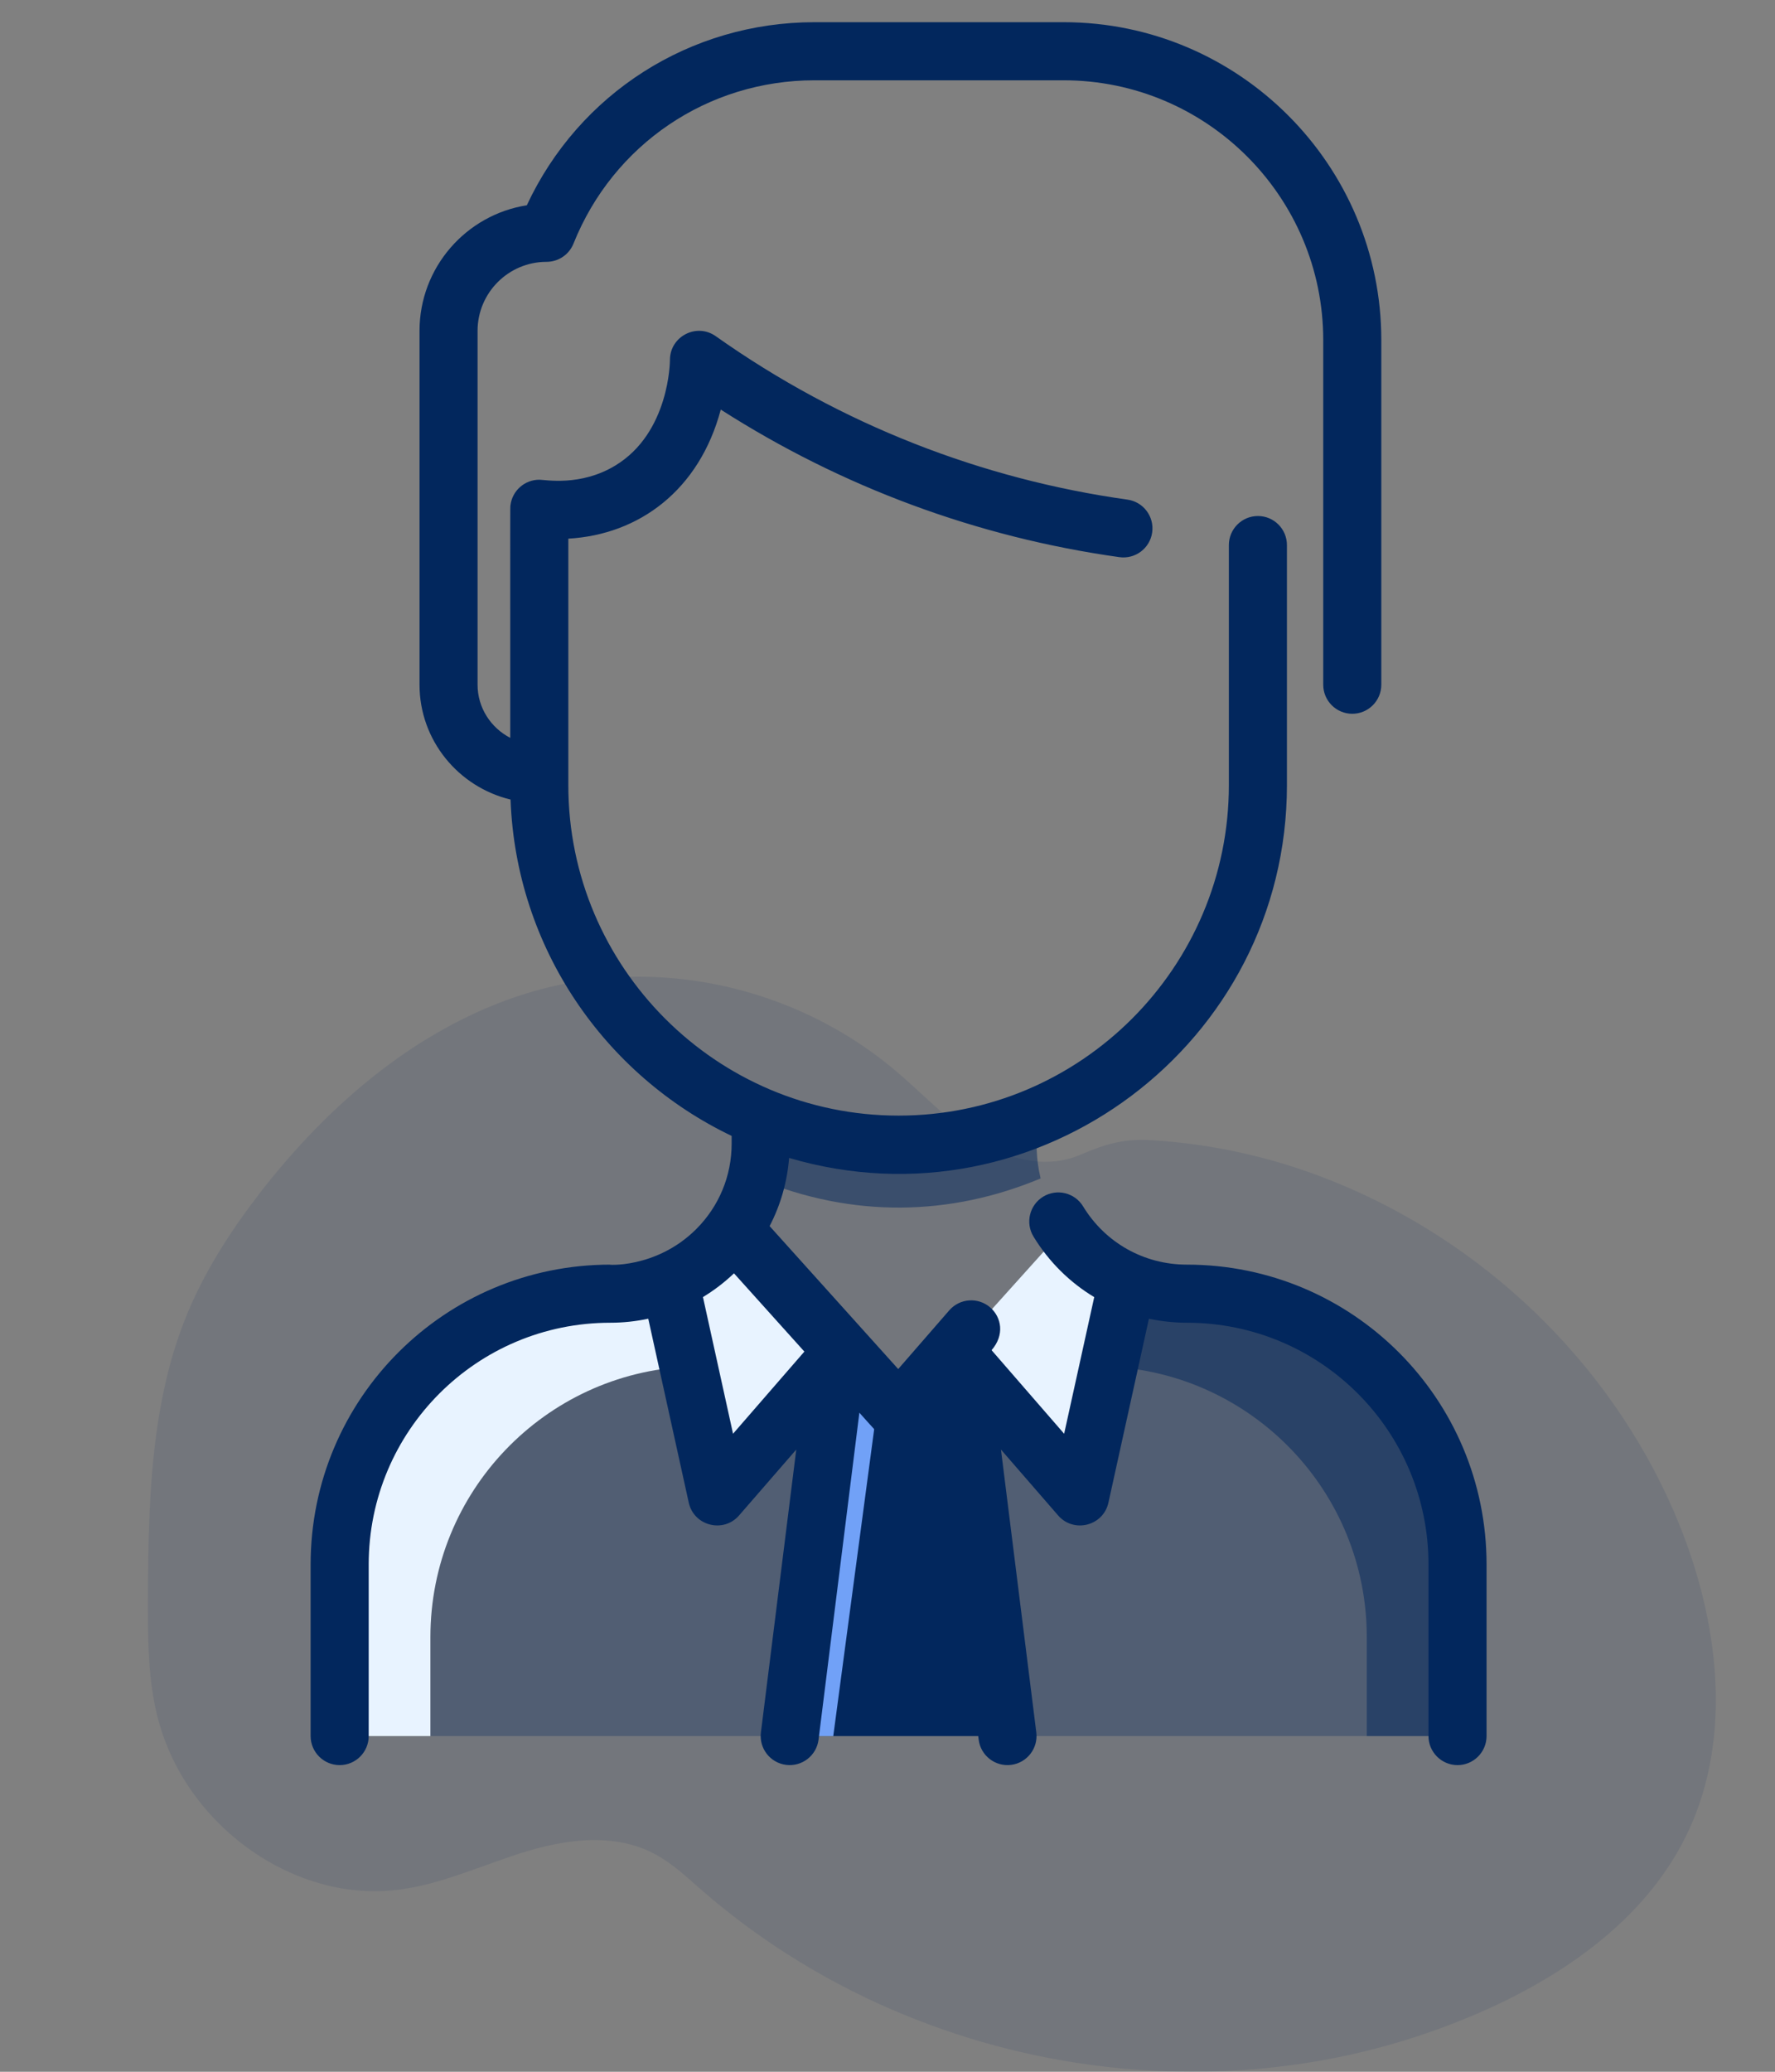 <svg width="60" height="70" viewBox="0 0 60 70" fill="none" xmlns="http://www.w3.org/2000/svg">
<rect x="0" y="0" width="60" height="70" fill="#808080" stroke="none"/>
<path opacity="0.1" d="M57.102 61.805C55.789 64.669 53.122 66.584 50.359 67.848C48.147 68.852 45.809 69.512 43.417 69.806C42.959 69.864 42.5 69.908 42.039 69.94C40.861 70.021 39.679 70.02 38.502 69.936C37.793 69.886 37.087 69.806 36.383 69.697C33.939 69.32 31.556 68.586 29.302 67.517C28.652 67.207 28.014 66.869 27.39 66.502C26.348 65.891 25.349 65.201 24.402 64.436C24.192 64.267 23.985 64.094 23.781 63.917L23.697 63.844C23.537 63.704 23.377 63.561 23.216 63.422C22.947 63.184 22.662 62.968 22.363 62.775C22.342 62.763 22.322 62.75 22.301 62.738C22.246 62.704 22.19 62.672 22.132 62.642C22.014 62.579 21.893 62.522 21.77 62.472C21.199 62.243 20.587 62.159 19.967 62.173C19.865 62.173 19.762 62.18 19.659 62.188C19.514 62.198 19.369 62.214 19.225 62.234L19.172 62.242C18.712 62.31 18.257 62.413 17.811 62.55C17.122 62.759 16.445 63.021 15.764 63.256C15.475 63.357 15.185 63.453 14.893 63.54L14.829 63.559C14.414 63.682 13.991 63.776 13.563 63.839C12.592 63.97 11.605 63.886 10.666 63.592L10.634 63.582L10.573 63.563L10.491 63.536C10.352 63.49 10.215 63.44 10.079 63.385L9.997 63.352C9.865 63.298 9.736 63.24 9.61 63.179L9.527 63.139C9.395 63.074 9.266 63.006 9.14 62.933C9.095 62.908 9.05 62.881 9.005 62.856C8.871 62.776 8.739 62.693 8.61 62.606C8.473 62.513 8.338 62.417 8.207 62.317C8.147 62.271 8.087 62.224 8.027 62.175C7.685 61.899 7.365 61.593 7.07 61.262C7.054 61.245 7.038 61.227 7.023 61.21C6.944 61.12 6.867 61.029 6.793 60.935C6.765 60.901 6.737 60.866 6.71 60.83C6.622 60.716 6.536 60.599 6.454 60.48C6.441 60.462 6.429 60.445 6.418 60.428C6.08 59.934 5.8 59.398 5.584 58.834C5.577 58.816 5.57 58.798 5.564 58.781C5.499 58.602 5.438 58.419 5.384 58.234C5.362 58.157 5.341 58.077 5.322 58C5.315 57.977 5.309 57.953 5.304 57.931C5.031 56.795 5 55.614 5 54.44C5 54.303 5 54.167 5 54.03C5.008 52.132 5.036 50.2 5.301 48.328C5.301 48.315 5.304 48.302 5.306 48.289C5.395 47.659 5.515 47.034 5.667 46.417C5.826 45.77 6.03 45.136 6.276 44.52C6.885 43.005 7.771 41.625 8.755 40.347C9.942 38.809 11.301 37.39 12.815 36.218C13.032 36.05 13.253 35.887 13.476 35.728L13.579 35.657C13.616 35.631 13.652 35.604 13.688 35.582C13.762 35.53 13.836 35.48 13.911 35.431L13.995 35.375L14.155 35.271L14.205 35.241L14.29 35.189L14.375 35.137C14.474 35.075 14.574 35.015 14.675 34.956C15.107 34.701 15.549 34.468 16.001 34.258C16.135 34.195 16.269 34.135 16.404 34.077C17.018 33.813 17.648 33.595 18.29 33.423C18.527 33.36 18.766 33.304 19.006 33.256C19.289 33.198 19.574 33.151 19.861 33.112C20.316 33.052 20.775 33.016 21.234 33.004C24.462 32.921 27.724 34.032 30.254 36.162C31.262 37.011 32.168 38.016 33.3 38.666C34.289 39.233 35.446 39.468 36.505 39.022C37.38 38.653 37.949 38.47 38.931 38.526C40.965 38.647 42.969 39.091 44.878 39.841C44.955 39.871 45.032 39.902 45.109 39.933C50.087 41.947 54.367 45.948 56.59 51.089C56.648 51.225 56.706 51.362 56.761 51.5C58.087 54.774 58.566 58.612 57.102 61.805Z" fill="#02275D"/>
<path d="M49.269 52.832V57.676C49.269 58.218 48.829 58.657 48.287 58.657H12.463C11.921 58.657 11.481 58.218 11.481 57.676V52.832C11.481 47.773 15.621 43.76 20.68 43.711C22.353 43.693 23.869 42.869 24.799 41.543C29.064 46.282 28.083 45.192 29.645 46.929C30.035 47.362 30.715 47.362 31.105 46.929C32.506 45.371 31.362 46.642 35.951 41.543C36.878 42.866 38.392 43.693 40.069 43.711C45.129 43.76 49.269 47.773 49.269 52.832Z" fill="#02275D" fill-opacity="0.3"/>
<path d="M38.114 43.301C38.099 43.333 36.888 48.842 36.895 48.807C36.736 49.531 35.818 49.765 35.332 49.205C32.11 45.495 32.55 45.979 32.224 45.684L35.951 41.543C36.491 42.313 37.239 42.925 38.114 43.301Z" fill="#E8F3FF"/>
<path d="M24.799 41.543L28.438 45.587L25.419 49.163C24.937 49.735 24.008 49.506 23.847 48.775C23.84 48.74 22.651 43.333 22.636 43.301C23.511 42.925 24.259 42.313 24.799 41.543Z" fill="#E8F3FF"/>
<path d="M35.176 39.816C32.154 41.081 28.832 41.179 25.575 39.816C25.742 39.125 25.714 38.678 25.714 37.801L25.732 37.756C28.687 38.982 32.059 38.984 35.02 37.756L35.038 37.801C35.038 38.679 35.01 39.126 35.176 39.816Z" fill="#02275D" fill-opacity="0.5"/>
<path d="M23.274 46.174C18.418 46.395 14.549 50.403 14.549 55.313V58.657H12.463C11.921 58.657 11.481 58.218 11.481 57.676V52.84C11.481 47.779 15.622 43.763 20.684 43.711C21.376 43.703 22.036 43.558 22.636 43.301C22.651 43.333 23.266 46.139 23.274 46.174Z" fill="#E8F3FF"/>
<path d="M37.476 46.174C42.331 46.395 46.201 50.403 46.201 55.313V58.657H48.287C48.829 58.657 49.268 58.218 49.268 57.676V52.84C49.268 47.779 45.127 43.763 40.066 43.711C39.374 43.703 38.714 43.558 38.114 43.301C38.098 43.333 37.483 46.139 37.476 46.174Z" fill="#02275D" fill-opacity="0.5"/>
<path d="M24.876 46.696C25.059 47.526 25.254 48.411 25.419 49.163C24.937 49.735 24.009 49.506 23.848 48.775C23.376 46.633 22.646 43.323 22.636 43.301C23.511 42.925 24.259 42.313 24.799 41.543L25.846 42.708C24.946 43.83 24.564 45.283 24.876 46.696Z" fill="#E8F3FF"/>
<path d="M32.224 45.685L34.055 58.657H26.694L28.438 45.587L29.645 46.928C30.035 47.361 30.714 47.361 31.104 46.928L32.224 45.685Z" fill="#02275D"/>
<path d="M29.72 47.011L28.167 58.657H26.694L28.438 45.587L29.72 47.011Z" fill="#71A1F7"/>
<path d="M40.12 42.729C38.674 42.729 37.362 41.993 36.611 40.76C36.329 40.297 35.725 40.151 35.263 40.432C34.8 40.715 34.653 41.318 34.935 41.781C35.458 42.639 36.165 43.331 36.988 43.827L35.971 48.443L33.518 45.619C33.964 45.107 33.856 44.51 33.473 44.176C33.064 43.821 32.444 43.864 32.088 44.273L30.362 46.257L26.015 41.427C26.385 40.717 26.609 39.937 26.674 39.124C35.087 41.601 43.502 35.251 43.502 26.529V18.417C43.502 17.875 43.063 17.435 42.521 17.435C41.979 17.435 41.539 17.875 41.539 18.417V26.529C41.539 32.685 36.531 37.694 30.375 37.694C24.219 37.694 19.211 32.685 19.211 26.529V18.2C21.603 18.064 23.639 16.562 24.364 13.839C28.451 16.456 33.031 18.152 37.839 18.825C38.377 18.9 38.872 18.524 38.947 17.989C39.022 17.452 38.648 16.956 38.111 16.881C33.216 16.195 28.439 14.363 24.194 11.359C23.546 10.899 22.642 11.367 22.646 12.166C22.646 12.19 22.637 14.625 20.79 15.735C19.623 16.438 18.442 16.211 18.239 16.209C17.737 16.204 17.312 16.58 17.255 17.077C17.244 17.172 17.248 16.849 17.248 24.931C16.592 24.591 16.143 23.914 16.143 23.135V11.178C16.143 9.893 17.189 8.847 18.474 8.847C18.876 8.847 19.237 8.603 19.386 8.23C20.727 4.879 23.925 2.713 27.535 2.713H35.952C40.792 2.713 44.729 6.65 44.729 11.49V23.135C44.729 23.677 45.169 24.117 45.711 24.117C46.253 24.117 46.692 23.677 46.692 23.135V11.49C46.692 5.568 41.874 0.75 35.952 0.75H27.535C23.325 0.75 19.571 3.158 17.808 6.936C15.756 7.257 14.181 9.037 14.181 11.178V23.135C14.181 25.013 15.494 26.591 17.258 27.015C17.441 32.027 20.447 36.332 24.732 38.38V38.639C24.732 39.732 24.305 40.76 23.531 41.532C22.157 42.901 20.427 42.729 20.63 42.729C15.031 42.729 10.5 47.26 10.5 52.86V58.657C10.5 59.199 10.94 59.639 11.482 59.639C12.024 59.639 12.463 59.199 12.463 58.657V52.86C12.463 48.346 16.116 44.692 20.631 44.692C21.06 44.692 21.489 44.647 21.913 44.556L23.282 50.771C23.456 51.558 24.454 51.811 24.982 51.204L26.916 48.977L25.721 58.536C25.654 59.074 26.035 59.564 26.573 59.631C27.112 59.698 27.601 59.316 27.669 58.779L29.049 47.732C29.112 47.802 29.657 48.414 29.727 48.475C30.133 48.831 30.75 48.795 31.11 48.389C31.304 48.166 30.802 48.743 31.698 47.712L33.082 58.779C33.149 59.316 33.638 59.698 34.177 59.631C34.715 59.564 35.097 59.073 35.03 58.536L33.835 48.977L35.768 51.204C36.297 51.812 37.295 51.557 37.468 50.771L38.837 44.556C39.253 44.644 39.682 44.692 40.12 44.692C44.634 44.692 48.287 48.345 48.287 52.86V58.657C48.287 59.199 48.727 59.639 49.269 59.639C49.81 59.639 50.25 59.199 50.25 58.657V52.86C50.25 47.261 45.719 42.729 40.12 42.729ZM24.779 48.443L23.762 43.825C24.136 43.599 24.487 43.331 24.811 43.023L27.19 45.667L24.779 48.443Z" fill="#02275D"/>
</svg>
